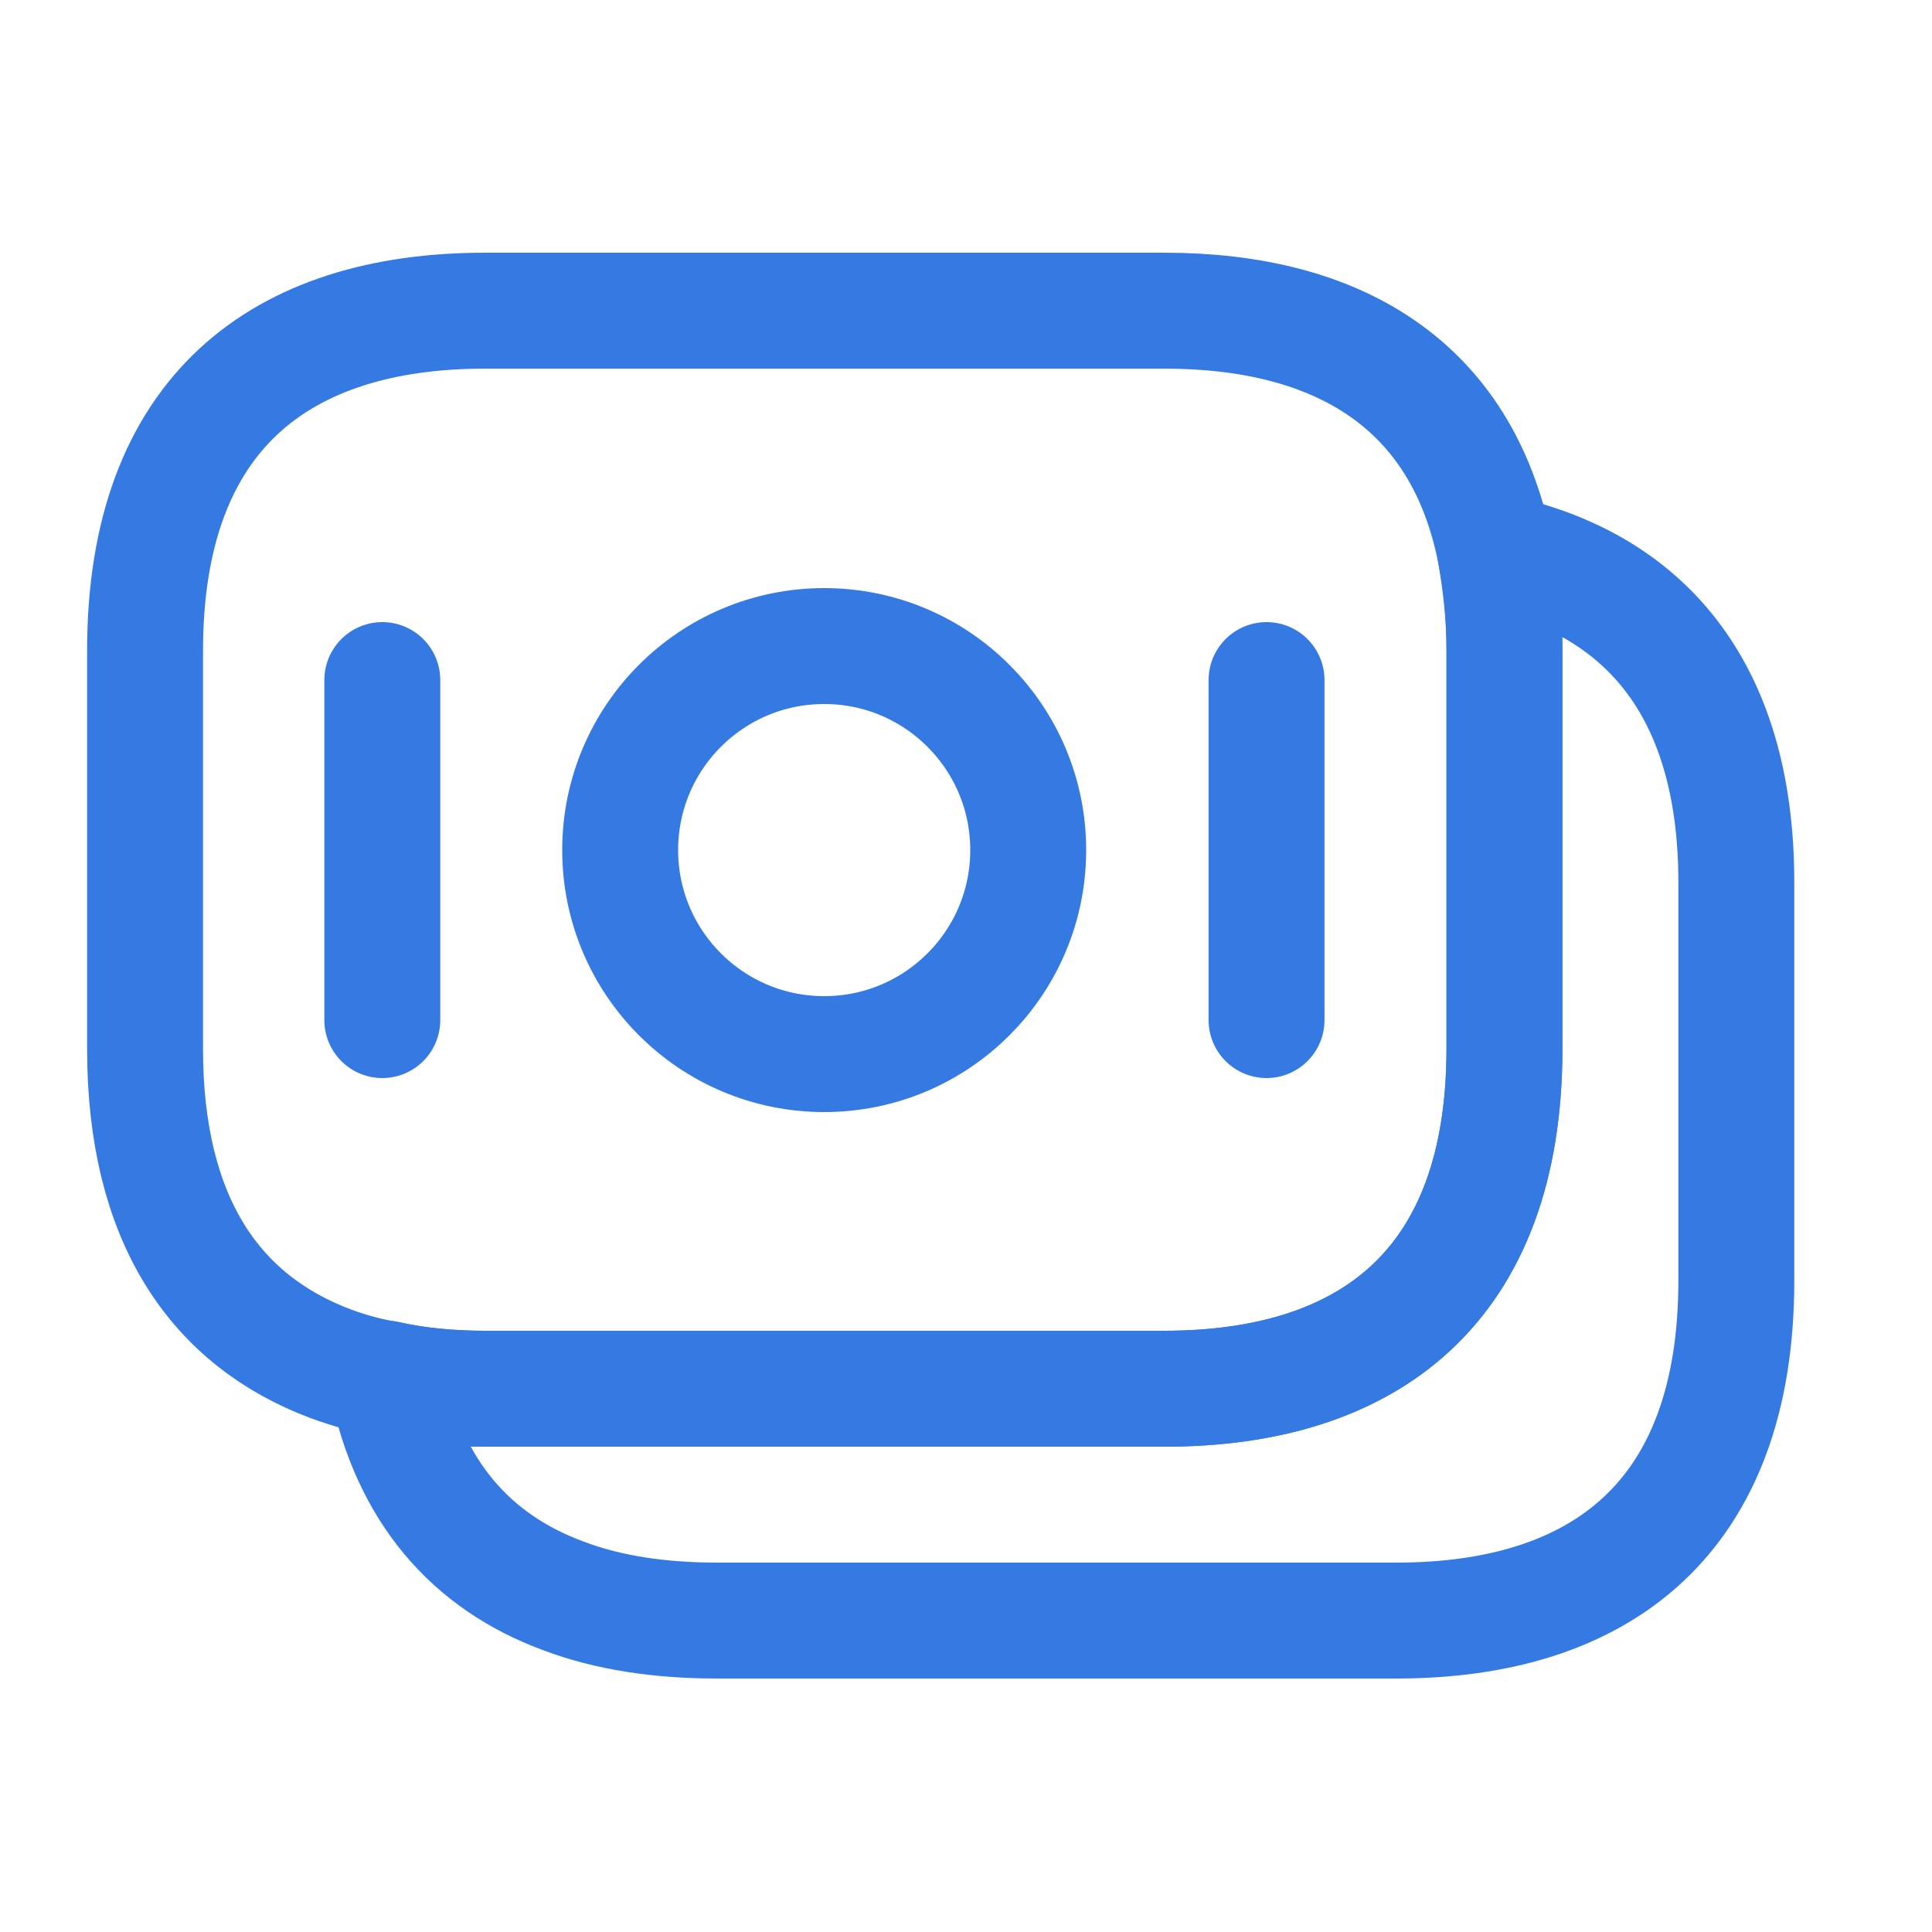 <svg width="25" height="25" viewBox="0 0 25 25" fill="none" xmlns="http://www.w3.org/2000/svg">
<path d="M19.467 8.42V13.57C19.467 16.65 17.707 17.97 15.067 17.97H6.277C5.827 17.97 5.397 17.93 4.997 17.84C4.747 17.8 4.507 17.73 4.287 17.65C2.787 17.09 1.877 15.79 1.877 13.57V8.42C1.877 5.34 3.637 4.02 6.277 4.02H15.067C17.307 4.02 18.917 4.97 19.347 7.14C19.417 7.54 19.467 7.95 19.467 8.42Z" stroke="#347AE2" stroke-width="1.5" stroke-miterlimit="10" stroke-linecap="round" stroke-linejoin="round"/>
<path d="M22.468 11.42V16.57C22.468 19.65 20.708 20.97 18.068 20.97H9.278C8.538 20.97 7.868 20.87 7.288 20.65C6.098 20.21 5.288 19.3 4.998 17.84C5.398 17.93 5.828 17.97 6.278 17.97H15.068C17.708 17.97 19.468 16.65 19.468 13.57V8.42C19.468 7.95 19.428 7.53 19.348 7.14C21.248 7.54 22.468 8.88 22.468 11.42Z" stroke="#347AE2" stroke-width="1.5" stroke-miterlimit="10" stroke-linecap="round" stroke-linejoin="round"/>
<path d="M10.665 13.64C12.123 13.64 13.305 12.458 13.305 11C13.305 9.542 12.123 8.36 10.665 8.36C9.207 8.36 8.025 9.542 8.025 11C8.025 12.458 9.207 13.64 10.665 13.64Z" stroke="#347AE2" stroke-width="1.5" stroke-miterlimit="10" stroke-linecap="round" stroke-linejoin="round"/>
<path d="M4.947 8.8V13.2" stroke="#347AE2" stroke-width="1.5" stroke-miterlimit="10" stroke-linecap="round" stroke-linejoin="round"/>
<path d="M16.389 8.8V13.2" stroke="#347AE2" stroke-width="1.5" stroke-miterlimit="10" stroke-linecap="round" stroke-linejoin="round"/>
</svg>
